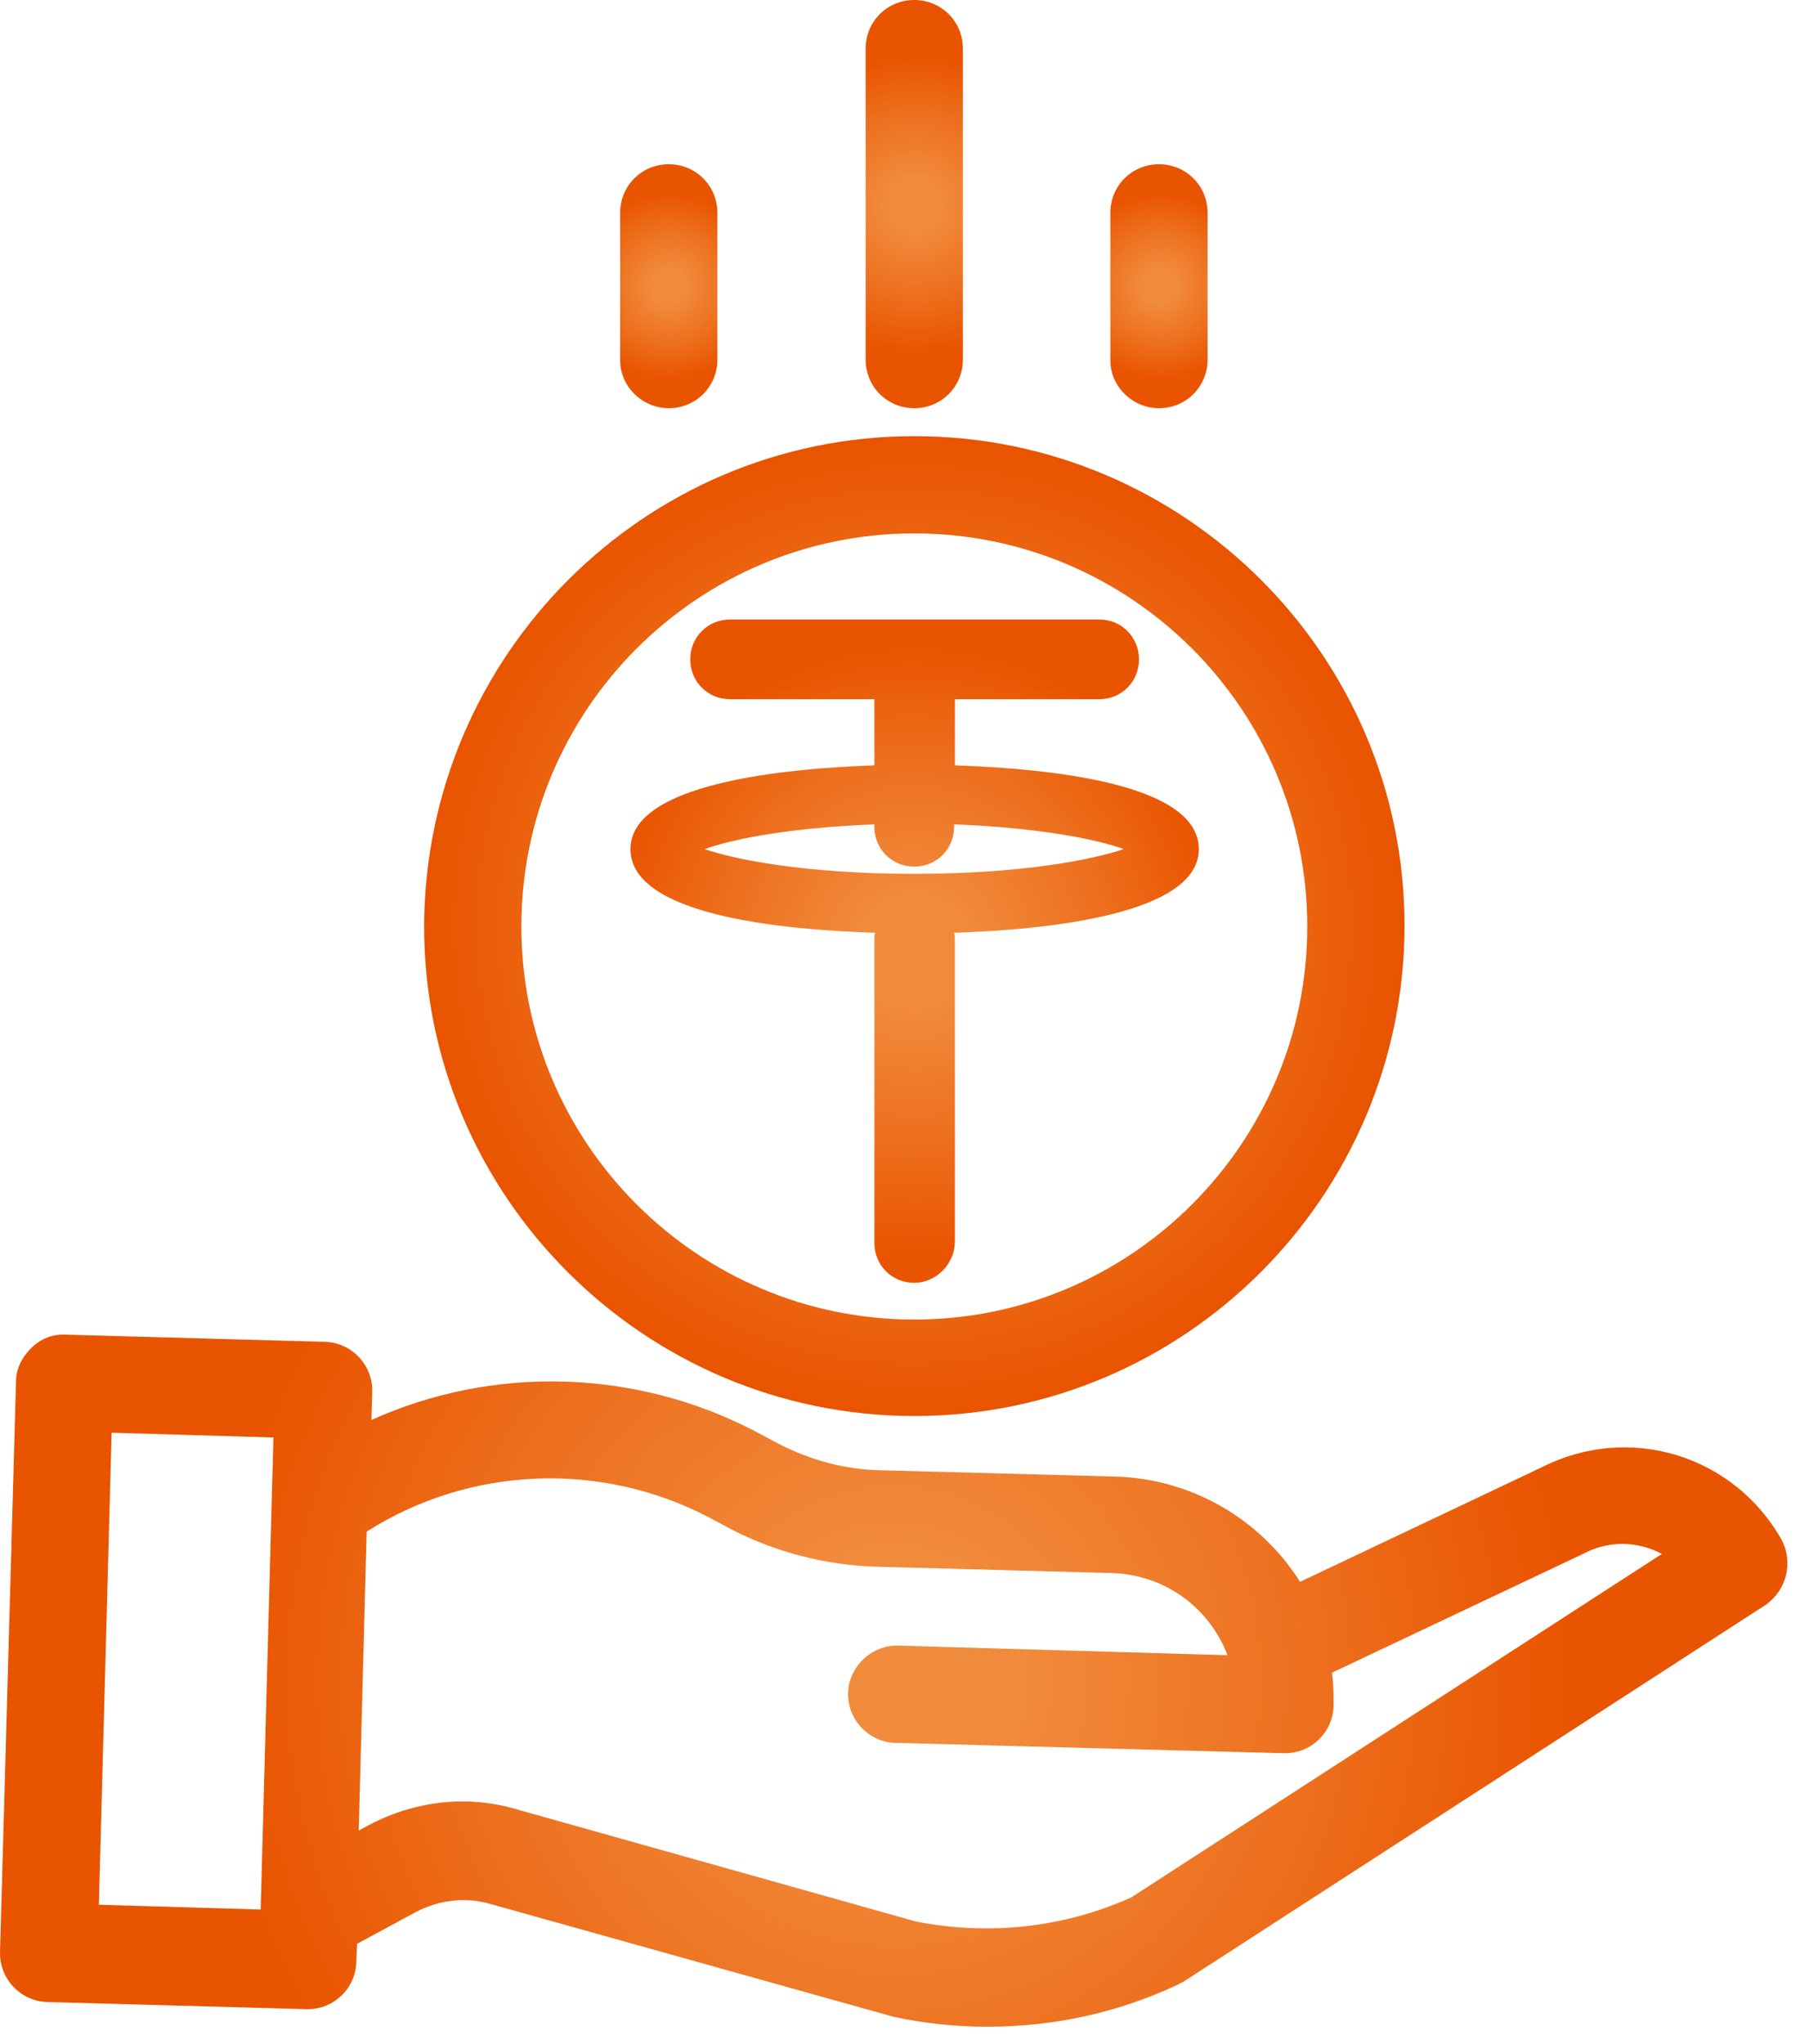 <svg width="54" height="61" viewBox="0 0 54 61" fill="none" xmlns="http://www.w3.org/2000/svg">
<path d="M35.645 25.34C35.645 23.436 30.933 23.032 28.364 22.96V20.771H32.789C33.384 20.771 33.86 20.295 33.86 19.701C33.86 19.106 33.384 18.63 32.789 18.63H21.773C21.178 18.63 20.703 19.106 20.703 19.701C20.703 20.295 21.178 20.771 21.773 20.771H26.199V22.96C23.629 23.032 18.918 23.436 18.918 25.34C18.918 27.267 23.7 27.648 26.27 27.719C26.246 27.814 26.223 27.933 26.223 28.052V37.093C26.223 37.688 26.698 38.164 27.293 38.164C27.888 38.164 28.364 37.688 28.364 37.093V28.052C28.364 27.933 28.34 27.838 28.316 27.719C30.862 27.648 35.645 27.243 35.645 25.34ZM27.293 26.196C23.819 26.196 21.559 25.697 20.726 25.34C21.464 25.006 23.343 24.578 26.223 24.483V24.673C26.223 25.268 26.698 25.744 27.293 25.744C27.888 25.744 28.364 25.268 28.364 24.673V24.483C31.243 24.578 33.123 25.006 33.86 25.34C33.027 25.697 30.767 26.196 27.293 26.196Z" fill="url(#paint0_radial)"/>
<path d="M27.291 38.283C26.625 38.283 26.101 37.76 26.101 37.094V28.052C26.101 27.981 26.101 27.909 26.125 27.838C23.317 27.743 18.82 27.315 18.82 25.34C18.82 23.389 23.341 22.937 26.101 22.841V20.867H21.794C21.128 20.867 20.605 20.343 20.605 19.677C20.605 19.011 21.128 18.487 21.794 18.487H32.811C33.477 18.487 34 19.011 34 19.677C34 20.343 33.477 20.867 32.811 20.867H28.504V22.841C31.288 22.937 35.785 23.365 35.785 25.34C35.785 27.291 31.264 27.743 28.48 27.838C28.504 27.909 28.504 27.981 28.504 28.052V37.094C28.48 37.736 27.933 38.283 27.291 38.283ZM21.771 18.725C21.247 18.725 20.819 19.154 20.819 19.677C20.819 20.2 21.247 20.629 21.771 20.629H26.315V23.056H26.196C24.031 23.127 19.011 23.46 19.011 25.316C19.011 27.172 24.055 27.529 26.244 27.576H26.41L26.363 27.719C26.339 27.814 26.315 27.909 26.315 28.005V37.046C26.315 37.569 26.743 37.998 27.267 37.998C27.79 37.998 28.219 37.569 28.219 37.046V28.005C28.219 27.909 28.195 27.814 28.171 27.719L28.123 27.576H28.29C30.455 27.505 35.523 27.172 35.523 25.316C35.523 23.46 30.503 23.127 28.338 23.056H28.219V20.629H32.763C33.287 20.629 33.715 20.2 33.715 19.677C33.715 19.154 33.287 18.725 32.763 18.725H21.771ZM27.291 26.315C24.055 26.315 21.652 25.863 20.676 25.435L20.438 25.316L20.676 25.197C21.438 24.864 23.341 24.436 26.22 24.34H26.339V24.65C26.339 25.173 26.767 25.602 27.291 25.602C27.814 25.602 28.242 25.173 28.242 24.65V24.34H28.361C31.24 24.436 33.144 24.864 33.905 25.197L34.143 25.316L33.905 25.435C32.93 25.887 30.503 26.315 27.291 26.315ZM21.033 25.34C21.937 25.649 24.031 26.077 27.291 26.077C30.55 26.077 32.62 25.649 33.548 25.34C32.692 25.03 30.955 24.697 28.48 24.602V24.674C28.48 25.34 27.957 25.863 27.291 25.863C26.625 25.863 26.101 25.34 26.101 24.674V24.602C23.627 24.697 21.89 25.03 21.033 25.34Z" fill="url(#paint1_radial)"/>
<path d="M27.293 42.258C35.359 42.258 41.926 35.691 41.926 27.625C41.926 19.559 35.359 13.016 27.293 13.016C19.227 13.016 12.684 19.582 12.66 27.648C12.66 35.691 19.227 42.258 27.293 42.258ZM27.293 15.918C33.765 15.918 39.023 21.177 39.023 27.648C39.023 34.12 33.765 39.379 27.293 39.379C20.821 39.379 15.563 34.12 15.563 27.648C15.563 21.177 20.821 15.918 27.293 15.918Z" fill="url(#paint2_radial)"/>
<path d="M53.178 45.945C51.751 43.422 48.634 42.471 46.041 43.779L38.807 47.206C37.618 45.326 35.572 44.136 33.311 44.065L26.244 43.875C25.198 43.851 24.174 43.565 23.247 43.089L22.533 42.709C18.964 40.853 14.729 40.734 11.088 42.376L11.112 41.543C11.136 40.734 10.493 40.068 9.708 40.044L1.975 39.83C1.571 39.806 1.214 39.949 0.929 40.234C0.643 40.52 0.477 40.853 0.477 41.257L0.001 58.246C-0.023 59.055 0.619 59.721 1.404 59.745L9.161 59.959H9.185C9.97 59.959 10.612 59.34 10.636 58.555L10.66 58.008L12.421 57.056C13.111 56.699 13.896 56.604 14.633 56.818L26.625 60.173C26.649 60.173 26.697 60.197 26.72 60.197C27.625 60.387 28.529 60.482 29.457 60.482C29.457 60.482 29.457 60.482 29.48 60.482C31.431 60.482 33.335 60.078 35.119 59.245C35.191 59.221 35.238 59.174 35.31 59.15L52.703 47.896C53.345 47.444 53.535 46.611 53.178 45.945ZM26.816 49.109C26.03 49.085 25.34 49.728 25.317 50.513C25.293 51.322 25.935 51.988 26.72 52.012L38.331 52.321H38.355C39.14 52.321 39.783 51.703 39.807 50.917C39.807 50.584 39.807 50.251 39.759 49.918L47.254 46.373C47.278 46.373 47.301 46.349 47.301 46.349C48.039 45.968 48.896 45.992 49.609 46.373L33.763 56.628C31.741 57.532 29.504 57.77 27.339 57.342L15.395 53.987C13.92 53.558 12.373 53.749 11.017 54.462L10.708 54.629L10.945 45.707C14.015 43.756 17.917 43.589 21.153 45.278L21.867 45.659C23.175 46.325 24.65 46.706 26.126 46.754L33.192 46.944C34.763 46.992 36.095 47.967 36.642 49.395L26.816 49.109ZM8.162 42.899L7.781 56.985L2.951 56.842L3.332 42.756L8.162 42.899Z" fill="url(#paint3_radial)"/>
<path d="M27.291 12.182C28.1 12.182 28.743 11.54 28.743 10.731V1.451C28.743 0.642 28.1 0 27.291 0C26.482 0 25.84 0.642 25.84 1.451V10.731C25.84 11.54 26.482 12.182 27.291 12.182Z" fill="url(#paint4_radial)"/>
<path d="M34.596 12.182C35.405 12.182 36.047 11.54 36.047 10.731V6.353C36.047 5.544 35.405 4.901 34.596 4.901C33.787 4.901 33.145 5.544 33.145 6.353V10.755C33.145 11.54 33.811 12.182 34.596 12.182Z" fill="url(#paint5_radial)"/>
<path d="M19.963 12.182C20.772 12.182 21.415 11.54 21.415 10.731V6.353C21.415 5.544 20.772 4.901 19.963 4.901C19.154 4.901 18.512 5.544 18.512 6.353V10.755C18.512 11.54 19.178 12.182 19.963 12.182Z" fill="url(#paint6_radial)"/>
<defs>
<radialGradient id="paint0_radial" cx="0" cy="0" r="1" gradientUnits="userSpaceOnUse" gradientTransform="translate(27.288 28.384) scale(9.093)">
<stop offset="0.18" stop-color="#F18B3C"/>
<stop offset="0.613" stop-color="#ED701E"/>
<stop offset="1" stop-color="#E95400"/>
</radialGradient>
<radialGradient id="paint1_radial" cx="0" cy="0" r="1" gradientUnits="userSpaceOnUse" gradientTransform="translate(27.286 28.384) scale(9.212)">
<stop offset="0.18" stop-color="#F18B3C"/>
<stop offset="0.613" stop-color="#ED701E"/>
<stop offset="1" stop-color="#E95400"/>
</radialGradient>
<radialGradient id="paint2_radial" cx="0" cy="0" r="1" gradientUnits="userSpaceOnUse" gradientTransform="translate(27.288 27.632) scale(14.624)">
<stop offset="0.18" stop-color="#F18B3C"/>
<stop offset="0.613" stop-color="#ED701E"/>
<stop offset="1" stop-color="#E95400"/>
</radialGradient>
<radialGradient id="paint3_radial" cx="0" cy="0" r="1" gradientUnits="userSpaceOnUse" gradientTransform="translate(26.677 50.137) scale(20.226)">
<stop offset="0.18" stop-color="#F18B3C"/>
<stop offset="0.613" stop-color="#ED701E"/>
<stop offset="1" stop-color="#E95400"/>
</radialGradient>
<radialGradient id="paint4_radial" cx="0" cy="0" r="1" gradientUnits="userSpaceOnUse" gradientTransform="translate(27.287 6.105) scale(4.424)">
<stop offset="0.18" stop-color="#F18B3C"/>
<stop offset="0.613" stop-color="#ED701E"/>
<stop offset="1" stop-color="#E95400"/>
</radialGradient>
<radialGradient id="paint5_radial" cx="0" cy="0" r="1" gradientUnits="userSpaceOnUse" gradientTransform="translate(34.604 8.544) scale(2.775)">
<stop offset="0.18" stop-color="#F18B3C"/>
<stop offset="0.613" stop-color="#ED701E"/>
<stop offset="1" stop-color="#E95400"/>
</radialGradient>
<radialGradient id="paint6_radial" cx="0" cy="0" r="1" gradientUnits="userSpaceOnUse" gradientTransform="translate(19.969 8.544) scale(2.775)">
<stop offset="0.18" stop-color="#F18B3C"/>
<stop offset="0.613" stop-color="#ED701E"/>
<stop offset="1" stop-color="#E95400"/>
</radialGradient>
</defs>
</svg>
